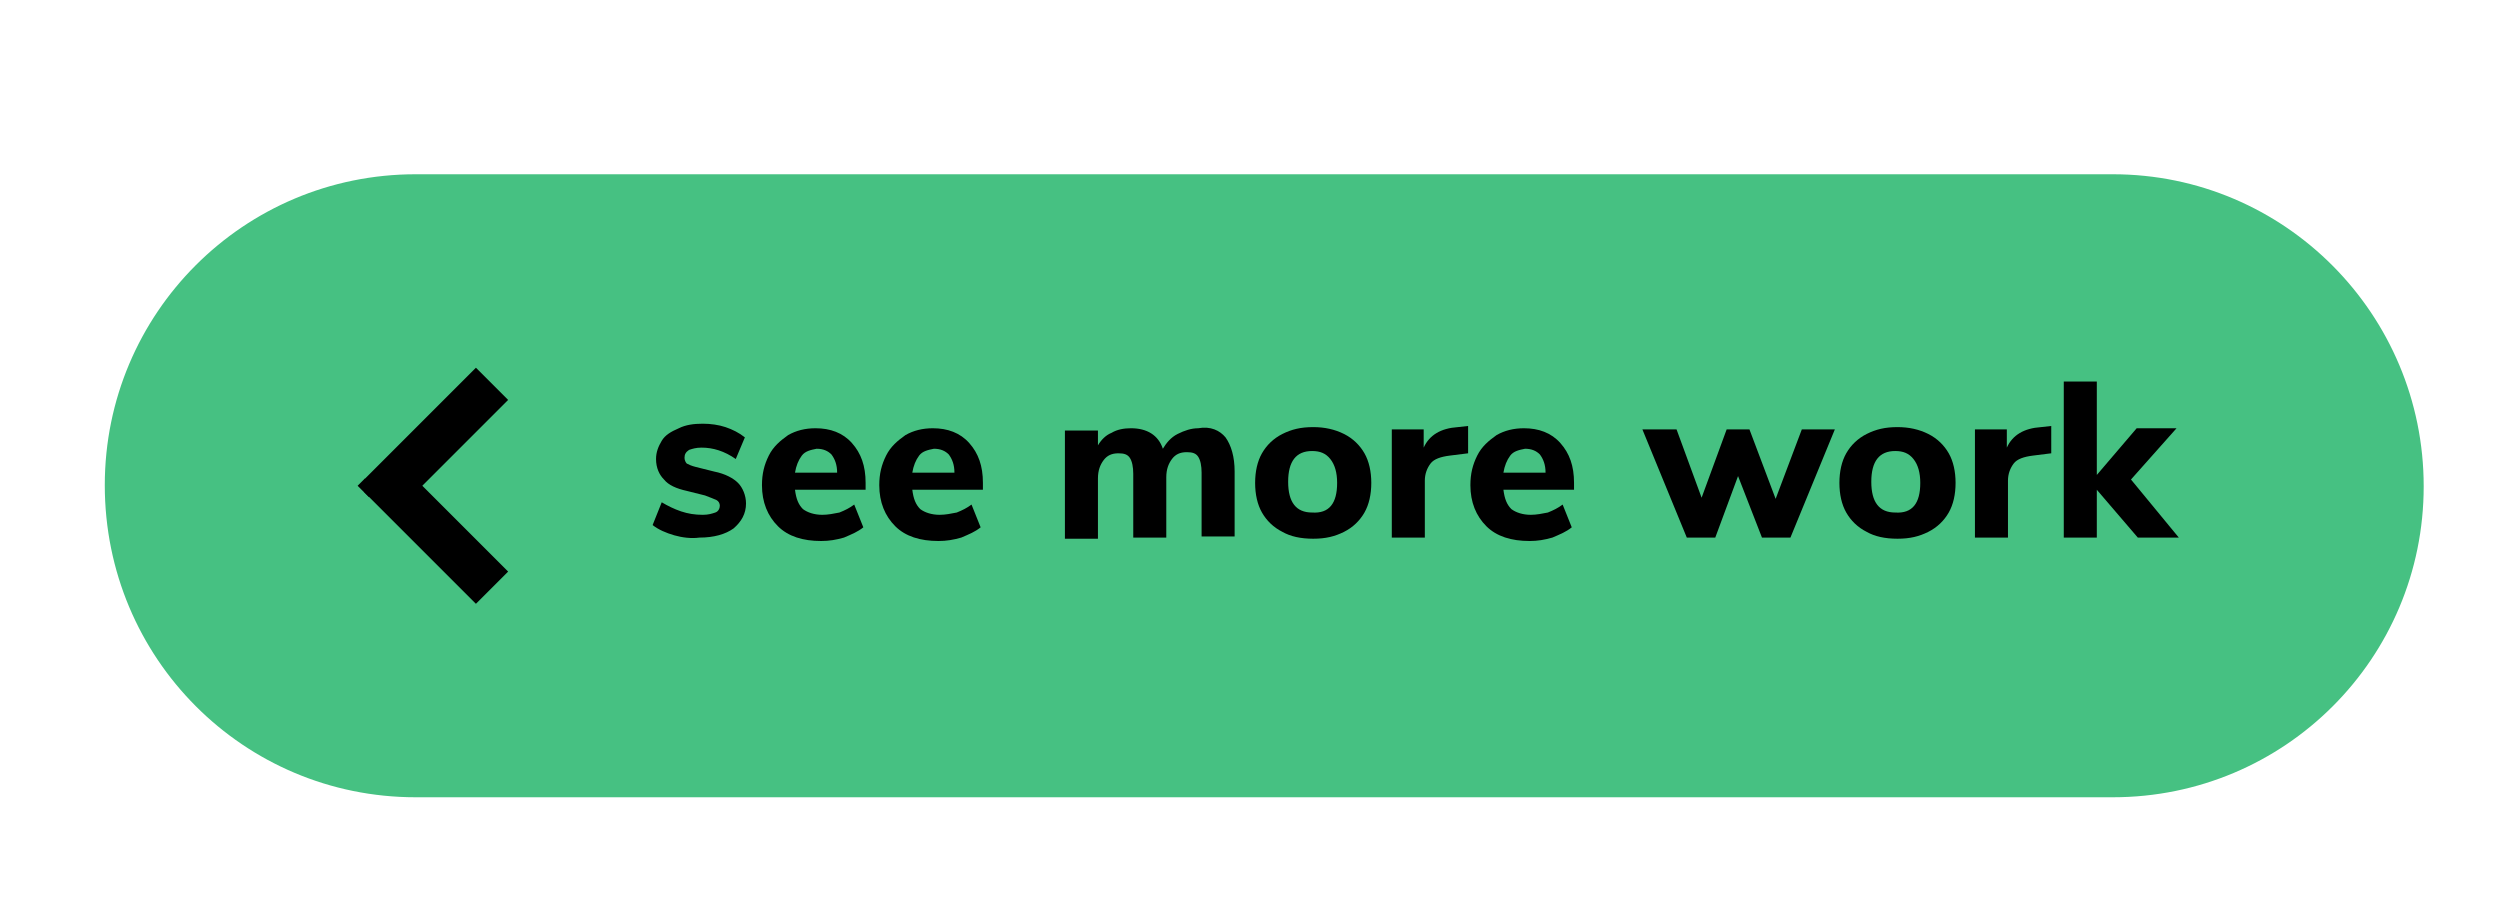 <?xml version="1.0" encoding="utf-8"?>
<!-- Generator: Adobe Illustrator 26.3.1, SVG Export Plug-In . SVG Version: 6.00 Build 0)  -->
<svg version="1.1" id="Layer_1" xmlns="http://www.w3.org/2000/svg" xmlns:xlink="http://www.w3.org/1999/xlink" x="0px" y="0px"
	 viewBox="0 0 219.5 80" style="enable-background:new 0 0 219.5 80;" xml:space="preserve">
<style type="text/css">
	.st0{fill:#46C182;}
	.st1{fill:none;stroke:#000000;stroke-width:4;stroke-miterlimit:10;}
</style>
<path class="st0" d="M185.5,15.3h-149c-15.1,0-27.3,12.2-27.3,27.3C9.2,57.8,21.4,70,36.5,70h149c15.1,0,27.3-12.2,27.3-27.3
	C212.8,27.6,200.6,15.3,185.5,15.3z"/>
<g>
	<path d="M59.2,47c-0.7-0.2-1.4-0.5-1.9-0.9l0.8-2c0.5,0.3,1.1,0.6,1.7,0.8c0.6,0.2,1.2,0.3,1.9,0.3c0.5,0,0.8-0.1,1.1-0.2
		c0.3-0.1,0.4-0.4,0.4-0.6c0-0.2-0.1-0.4-0.3-0.5c-0.2-0.1-0.5-0.2-1-0.4l-1.6-0.4c-0.9-0.2-1.6-0.5-2-1c-0.4-0.4-0.7-1-0.7-1.8
		c0-0.6,0.2-1.1,0.5-1.6c0.3-0.5,0.8-0.8,1.5-1.1c0.6-0.3,1.3-0.4,2.1-0.4c0.7,0,1.4,0.1,2,0.3c0.6,0.2,1.2,0.5,1.7,0.9l-0.8,1.9
		c-1-0.7-2-1-3-1c-0.5,0-0.8,0.1-1.1,0.2c-0.3,0.2-0.4,0.4-0.4,0.7c0,0.2,0.1,0.4,0.2,0.5c0.2,0.1,0.4,0.2,0.8,0.3l1.6,0.4
		c1,0.2,1.7,0.6,2.1,1c0.4,0.4,0.7,1.1,0.7,1.8c0,0.9-0.4,1.6-1.1,2.2c-0.7,0.5-1.7,0.8-3,0.8C60.7,47.3,59.9,47.2,59.2,47z"/>
	<path d="M76,43h-6.2c0.1,0.8,0.3,1.3,0.7,1.7c0.4,0.3,1,0.5,1.7,0.5c0.5,0,1-0.1,1.5-0.2c0.5-0.2,0.9-0.4,1.3-0.7l0.8,2
		c-0.5,0.4-1,0.6-1.7,0.9c-0.7,0.2-1.3,0.3-2,0.3c-1.6,0-2.9-0.4-3.8-1.3c-0.9-0.9-1.4-2.1-1.4-3.6c0-1,0.2-1.8,0.6-2.6
		c0.4-0.8,1-1.3,1.7-1.8c0.7-0.4,1.5-0.6,2.4-0.6c1.3,0,2.4,0.4,3.2,1.3c0.8,0.9,1.2,2,1.2,3.5V43z M70.4,40
		c-0.3,0.4-0.5,0.9-0.6,1.5h3.7c0-0.7-0.2-1.2-0.5-1.6c-0.3-0.3-0.7-0.5-1.3-0.5C71.2,39.5,70.7,39.6,70.4,40z"/>
	<path d="M86.3,43h-6.2c0.1,0.8,0.3,1.3,0.7,1.7c0.4,0.3,1,0.5,1.7,0.5c0.5,0,1-0.1,1.5-0.2c0.5-0.2,0.9-0.4,1.3-0.7l0.8,2
		c-0.5,0.4-1,0.6-1.7,0.9c-0.7,0.2-1.3,0.3-2,0.3c-1.6,0-2.9-0.4-3.8-1.3c-0.9-0.9-1.4-2.1-1.4-3.6c0-1,0.2-1.8,0.6-2.6
		c0.4-0.8,1-1.3,1.7-1.8c0.7-0.4,1.5-0.6,2.4-0.6c1.3,0,2.4,0.4,3.2,1.3c0.8,0.9,1.2,2,1.2,3.5V43z M80.7,40
		c-0.3,0.4-0.5,0.9-0.6,1.5h3.7c0-0.7-0.2-1.2-0.5-1.6c-0.3-0.3-0.7-0.5-1.3-0.5C81.5,39.5,81,39.6,80.7,40z"/>
	<path d="M107.6,38.4c0.5,0.7,0.8,1.7,0.8,3v5.7h-2.9v-5.6c0-0.6-0.1-1.1-0.3-1.4c-0.2-0.3-0.5-0.4-1-0.4c-0.6,0-1,0.2-1.3,0.6
		c-0.3,0.4-0.5,0.9-0.5,1.6v5.3h-2.9v-5.6c0-0.6-0.1-1.1-0.3-1.4c-0.2-0.3-0.5-0.4-1-0.4c-0.6,0-1,0.2-1.3,0.6
		c-0.3,0.4-0.5,0.9-0.5,1.6v5.3h-2.9v-9.5h2.9v1.3c0.3-0.5,0.7-0.9,1.2-1.1c0.5-0.3,1.1-0.4,1.7-0.4c1.4,0,2.4,0.6,2.8,1.8
		c0.3-0.5,0.7-1,1.3-1.3c0.6-0.3,1.2-0.5,1.8-0.5C106.3,37.4,107.1,37.8,107.6,38.4z"/>
	<path d="M112.6,46.7c-0.8-0.4-1.4-1-1.8-1.7c-0.4-0.7-0.6-1.6-0.6-2.6c0-1,0.2-1.9,0.6-2.6c0.4-0.7,1-1.3,1.8-1.7
		c0.8-0.4,1.6-0.6,2.7-0.6c1,0,1.9,0.2,2.7,0.6c0.8,0.4,1.4,1,1.8,1.7c0.4,0.7,0.6,1.6,0.6,2.6c0,1-0.2,1.9-0.6,2.6
		c-0.4,0.7-1,1.3-1.8,1.7c-0.8,0.4-1.6,0.6-2.7,0.6C114.2,47.3,113.3,47.1,112.6,46.7z M117.4,42.4c0-0.9-0.2-1.6-0.6-2.1
		c-0.4-0.5-0.9-0.7-1.6-0.7c-1.4,0-2.1,0.9-2.1,2.7c0,1.8,0.7,2.7,2.1,2.7C116.7,45.1,117.4,44.2,117.4,42.4z"/>
	<path d="M128.9,39.8l-1.6,0.2c-0.8,0.1-1.4,0.3-1.7,0.7c-0.3,0.4-0.5,0.9-0.5,1.5v5h-2.9v-9.5h2.8v1.6c0.5-1.1,1.5-1.7,3-1.8
		l0.9-0.1L128.9,39.8z"/>
	<path d="M138.2,43H132c0.1,0.8,0.3,1.3,0.7,1.7c0.4,0.3,1,0.5,1.7,0.5c0.5,0,1-0.1,1.5-0.2c0.5-0.2,0.9-0.4,1.3-0.7l0.8,2
		c-0.5,0.4-1,0.6-1.7,0.9c-0.7,0.2-1.3,0.3-2,0.3c-1.6,0-2.9-0.4-3.8-1.3c-0.9-0.9-1.4-2.1-1.4-3.6c0-1,0.2-1.8,0.6-2.6
		c0.4-0.8,1-1.3,1.7-1.8c0.7-0.4,1.5-0.6,2.4-0.6c1.3,0,2.4,0.4,3.2,1.3c0.8,0.9,1.2,2,1.2,3.5V43L138.2,43z M132.6,40
		c-0.3,0.4-0.5,0.9-0.6,1.5h3.7c0-0.7-0.2-1.2-0.5-1.6c-0.3-0.3-0.7-0.5-1.3-0.5C133.4,39.5,132.9,39.6,132.6,40z"/>
	<path d="M158.2,37.7h2.9l-3.9,9.5h-2.5l-2.1-5.4l-2,5.4h-2.5l-3.9-9.5h3l2.2,6l2.2-6h2l2.3,6.1L158.2,37.7z"/>
	<path d="M163.9,46.7c-0.8-0.4-1.4-1-1.8-1.7c-0.4-0.7-0.6-1.6-0.6-2.6c0-1,0.2-1.9,0.6-2.6c0.4-0.7,1-1.3,1.8-1.7
		c0.8-0.4,1.6-0.6,2.7-0.6c1,0,1.9,0.2,2.7,0.6c0.8,0.4,1.4,1,1.8,1.7c0.4,0.7,0.6,1.6,0.6,2.6c0,1-0.2,1.9-0.6,2.6
		c-0.4,0.7-1,1.3-1.8,1.7c-0.8,0.4-1.6,0.6-2.7,0.6C165.5,47.3,164.6,47.1,163.9,46.7z M168.6,42.4c0-0.9-0.2-1.6-0.6-2.1
		c-0.4-0.5-0.9-0.7-1.6-0.7c-1.4,0-2.1,0.9-2.1,2.7c0,1.8,0.7,2.7,2.1,2.7C167.9,45.1,168.6,44.2,168.6,42.4z"/>
	<path d="M180.1,39.8l-1.6,0.2c-0.8,0.1-1.4,0.3-1.7,0.7c-0.3,0.4-0.5,0.9-0.5,1.5v5h-2.9v-9.5h2.8v1.6c0.5-1.1,1.5-1.7,3-1.8
		l0.9-0.1L180.1,39.8z"/>
	<path d="M191.3,47.2h-3.6l-3.6-4.2v4.2h-2.9V33.5h2.9v8.2l3.5-4.1h3.5l-4,4.5L191.3,47.2z"/>
</g>
<g>
	<line class="st1" x1="43.2" y1="33.7" x2="33.4" y2="43.5"/>
	<line class="st1" x1="43.2" y1="51.6" x2="33.4" y2="41.8"/>
	<rect x="31.8" y="42.1" transform="matrix(0.707 -0.707 0.707 0.707 -20.849 35.369)" width="0.9" height="1.4"/>
</g>
</svg>

